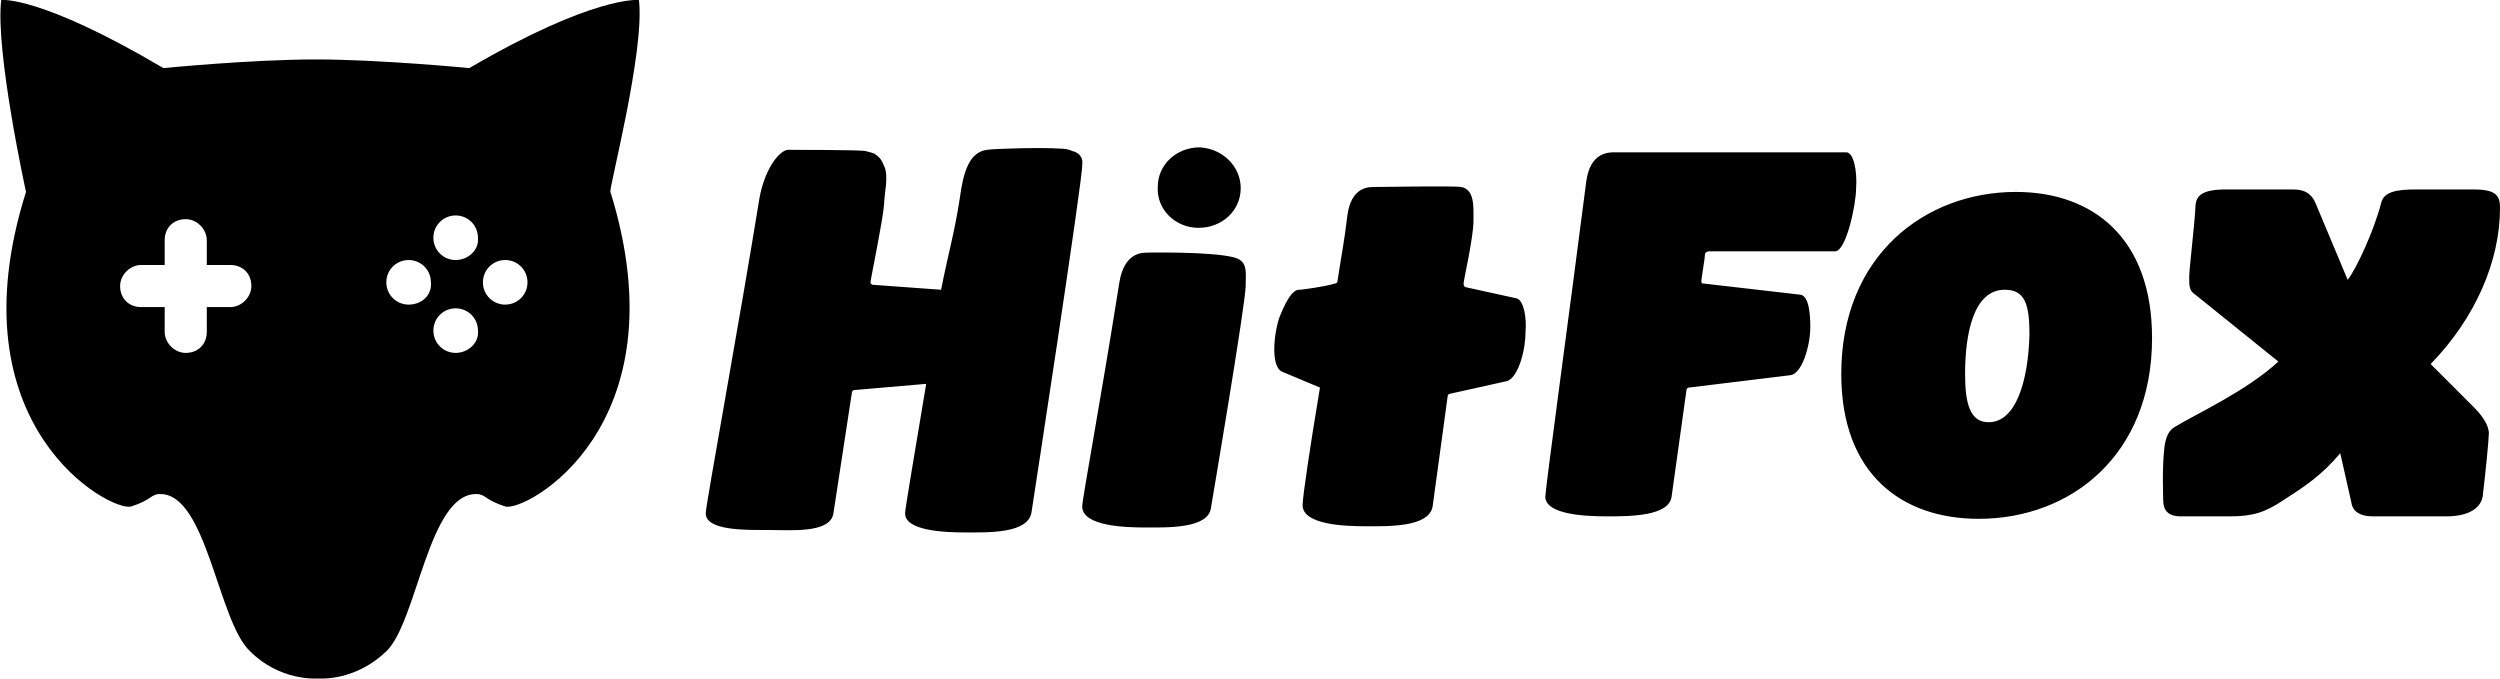 <svg xmlns="http://www.w3.org/2000/svg" width="201.9" height="54.8"><path d="M196.3 29.4c3.6-3.7 5.6-8.3 5.6-12.6 0-.9-.2-1.5-2.1-1.5h-4.7c-1.6 0-2.6.2-2.8 1.1-.6 2.3-2 5.3-2.7 6.2l-2.6-6.2c-.3-.7-.8-1.1-1.8-1.1h-5.4c-2 0-2.5.5-2.5 1.5-.1 1.7-.5 4.9-.5 5.6 0 .7 0 1.1.5 1.4l6.7 5.4c-2.6 2.4-6.6 4.2-8.4 5.3-.5.3-.7.9-.8 1.6-.2 1.7-.1 3.9-.1 4.3 0 .7.3 1.3 1.4 1.3h4c1.8 0 2.8-.3 4.3-1.3 1.7-1.1 3.1-2 4.6-3.8l.9 4c.1.7.7 1.1 1.7 1.1h6c1.5 0 2.7-.5 2.9-1.6.2-1.6.5-4.6.5-5.1 0-.7-.6-1.5-1.2-2.1l-3.5-3.5zm-33.5-13.9c-7.3 0-14.1 5.1-14.1 14.7 0 8.1 4.9 11.7 11.1 11.7 7.4 0 14-5.1 14-14.6 0-8.1-4.8-11.8-11-11.8zm-2.2 18.6c-1.5 0-1.9-1.5-1.9-3.9 0-3.3.7-6.8 3.2-6.8 1.6 0 2 1.1 2 3.6-.1 3.8-1.1 7.1-3.3 7.1zm-11.5-21.8h-18.7c-.5 0-2 0-2.3 2.4-1.2 9.4-3.3 24.8-3.3 25.4 0 1.5 3.4 1.6 5 1.6 1.8 0 5 0 5.2-1.6l1.2-8.6c0-.1.1-.2.2-.2l8.2-1c.9-.1 1.6-2.3 1.6-3.9 0-1-.1-2.5-.8-2.6l-7.8-.9c-.1 0-.2 0-.2-.2s.3-1.9.3-2.2c0-.1.2-.2.3-.2h10.2c.9 0 1.7-3.8 1.7-5.1.1-1.4-.2-2.9-.8-2.9zm-26.6 11.8l-4.1-.9c-.1 0-.2-.1-.2-.3 0-.3.8-3.7.8-5.1 0-1.1.1-2.5-1-2.7-.4-.1-6.9 0-6.9 0-.5 0-2-.1-2.3 2.4-.2 1.8-.5 3.3-.8 5.3 0 0-.1.1-.2.1-1 .3-2.8.5-2.8.5-.7-.1-1.3 1.3-1.7 2.3-.5 1.6-.6 3.9.2 4.3l3.1 1.3c-.8 4.8-1.4 8.8-1.4 9.5 0 1.6 3.5 1.7 5.1 1.7 1.8 0 5.1.1 5.4-1.6l1.2-8.8c0-.2.1-.3.2-.3l4.5-1c.9-.1 1.6-2.3 1.6-4 .1-1-.1-2.5-.7-2.7zm-22.8-3.3c-1.8-.5-7-.4-7-.4-.5 0-1.9 0-2.3 2.4-1.5 9.5-3 17.5-3 18.1 0 1.6 3.5 1.7 5.1 1.7 1.8 0 5.1.1 5.3-1.6 0 0 2.8-16.5 2.8-17.9 0-1.1.2-2-.9-2.3zm-2.9-2.4c1.9 0 3.4-1.4 3.4-3.2 0-1.8-1.5-3.2-3.3-3.3-1.9 0-3.4 1.4-3.4 3.2-.1 1.8 1.4 3.3 3.3 3.3zm-10.2-6.2c-.2-.1-.5-.2-1-.2-1.5-.1-5.2 0-5.9.1-1.4.2-1.9 1.7-2.2 4-.4 2.6-.9 4.3-1.5 7.3l-5.5-.4c-.1 0-.2-.1-.2-.2 0-.2 1-5 1.1-6.3 0-.8.4-2.3 0-3.1-.2-.4-.2-.6-.8-1-.3-.1-.3-.1-.7-.2-.3-.1-6-.1-6-.1h-.3c-.7.1-1.9 1.6-2.3 4.1-1.5 9.3-4.3 24.6-4.3 25.2-.1 1.5 3.4 1.4 5 1.4 1.8 0 5 .3 5.3-1.3l1.5-9.8c0-.1.1-.2.2-.2l5.8-.5c-.9 5.4-1.7 10.1-1.7 10.4C73 42.9 76.4 43 78 43c1.8 0 5 .1 5.3-1.6 0 0 4.2-27.3 4.1-28.1.1-.6-.3-1-.8-1.1zM51.6 0S48-.4 37.9 5.5c0 0-7.2-.7-12.4-.7s-12.3.7-12.3.7C3.2-.4.1 0 .1 0c-.5 4.1 2 15.5 2 15.5-6 19 6.9 25.9 8.5 25.4 1.6-.5 1.6-1 2.3-1 3.8-.1 4.7 10.3 7.3 12.7 2.4 2.4 5.3 2.2 5.5 2.2.2 0 3 .2 5.5-2.2 2.5-2.4 3.4-12.8 7.3-12.7.7 0 .7.5 2.3 1 1.6.5 14.4-6.4 8.5-25.4-.2 0 2.8-11.4 2.3-15.5zm-33 24.8h-1.9v2c0 1-.7 1.7-1.7 1.7-.9 0-1.7-.8-1.7-1.7v-2h-1.9c-1 0-1.7-.7-1.7-1.7 0-.9.8-1.7 1.7-1.7h1.9v-2c0-1 .7-1.7 1.7-1.7.9 0 1.7.8 1.7 1.7v2h1.9c1 0 1.7.7 1.7 1.7 0 .9-.8 1.7-1.7 1.7zm14.4-.2c-1 0-1.8-.8-1.8-1.8S32 21 33 21s1.8.8 1.8 1.8c.1 1-.7 1.8-1.8 1.8zm3.8 3.9c-1 0-1.8-.8-1.8-1.8s.8-1.8 1.8-1.8 1.8.8 1.8 1.8c.1 1-.8 1.8-1.8 1.8zm0-7.5c-1 0-1.8-.8-1.8-1.8s.8-1.8 1.8-1.8 1.8.8 1.8 1.8c.1 1-.8 1.8-1.8 1.8zm4 3.6c-1 0-1.8-.8-1.8-1.8s.8-1.8 1.8-1.8 1.8.8 1.8 1.8-.8 1.8-1.8 1.8z"/></svg>